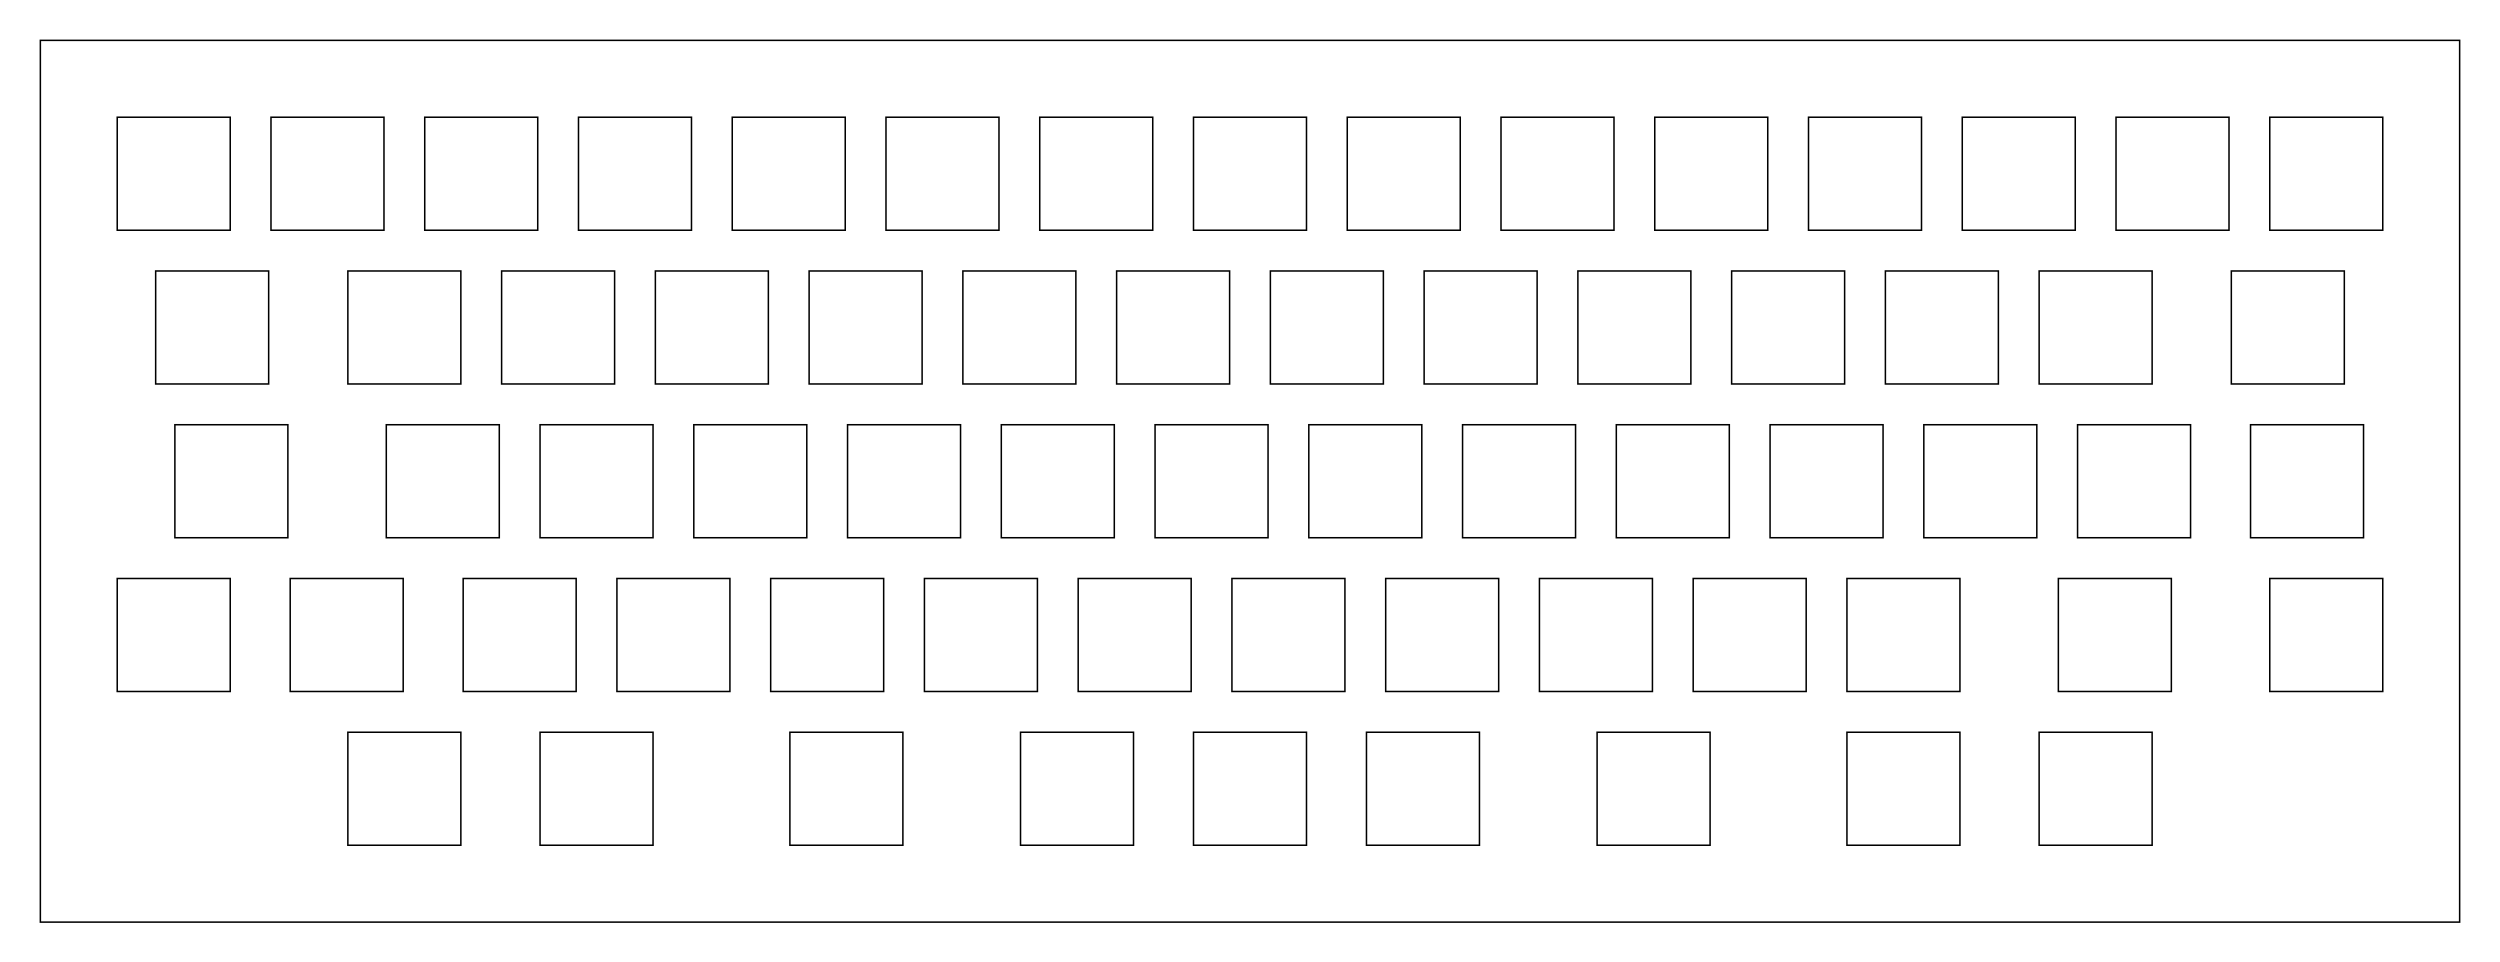 <?xml version="1.0"?>
<!-- Generated by SVGo -->
<svg width="309.751mm" height="119.250mm"
     viewBox="0.000 0.000 309.751 119.250"
     xmlns="http://www.w3.org/2000/svg" 
     xmlns:xlink="http://www.w3.org/1999/xlink">
<polygon points="304.751,114.250 5.000,114.250 5.000,5.000 304.751,5.000" style="fill:none;stroke-width:0.05mm;stroke:black"/>
<polygon points="43.100,90.725 43.100,104.725 57.100,104.725 57.100,90.725" style="fill:none;stroke-width:0.05mm;stroke:black"/>
<polygon points="66.912,90.725 66.912,104.725 80.912,104.725 80.912,90.725" style="fill:none;stroke-width:0.05mm;stroke:black"/>
<polygon points="97.868,90.725 97.868,104.725 111.868,104.725 111.868,90.725" style="fill:none;stroke-width:0.05mm;stroke:black"/>
<polygon points="126.443,90.725 126.443,104.725 140.443,104.725 140.443,90.725" style="fill:none;stroke-width:0.05mm;stroke:black"/>
<polygon points="147.875,90.725 147.875,104.725 161.875,104.725 161.875,90.725" style="fill:none;stroke-width:0.05mm;stroke:black"/>
<polygon points="169.306,90.725 169.306,104.725 183.306,104.725 183.306,90.725" style="fill:none;stroke-width:0.05mm;stroke:black"/>
<polygon points="197.881,90.725 197.881,104.725 211.881,104.725 211.881,90.725" style="fill:none;stroke-width:0.05mm;stroke:black"/>
<polygon points="228.837,90.725 228.837,104.725 242.837,104.725 242.837,90.725" style="fill:none;stroke-width:0.05mm;stroke:black"/>
<polygon points="252.649,90.725 252.649,104.725 266.650,104.725 266.650,90.725" style="fill:none;stroke-width:0.05mm;stroke:black"/>
<polygon points="14.524,71.675 14.524,85.675 28.525,85.675 28.525,71.675" style="fill:none;stroke-width:0.05mm;stroke:black"/>
<polygon points="35.956,71.675 35.956,85.675 49.956,85.675 49.956,71.675" style="fill:none;stroke-width:0.05mm;stroke:black"/>
<polygon points="57.387,71.675 57.387,85.675 71.387,85.675 71.387,71.675" style="fill:none;stroke-width:0.05mm;stroke:black"/>
<polygon points="76.437,71.675 76.437,85.675 90.437,85.675 90.437,71.675" style="fill:none;stroke-width:0.05mm;stroke:black"/>
<polygon points="95.487,71.675 95.487,85.675 109.487,85.675 109.487,71.675" style="fill:none;stroke-width:0.05mm;stroke:black"/>
<polygon points="114.537,71.675 114.537,85.675 128.537,85.675 128.537,71.675" style="fill:none;stroke-width:0.05mm;stroke:black"/>
<polygon points="133.587,71.675 133.587,85.675 147.587,85.675 147.587,71.675" style="fill:none;stroke-width:0.05mm;stroke:black"/>
<polygon points="152.637,71.675 152.637,85.675 166.637,85.675 166.637,71.675" style="fill:none;stroke-width:0.05mm;stroke:black"/>
<polygon points="171.687,71.675 171.687,85.675 185.687,85.675 185.687,71.675" style="fill:none;stroke-width:0.05mm;stroke:black"/>
<polygon points="190.737,71.675 190.737,85.675 204.737,85.675 204.737,71.675" style="fill:none;stroke-width:0.05mm;stroke:black"/>
<polygon points="209.787,71.675 209.787,85.675 223.787,85.675 223.787,71.675" style="fill:none;stroke-width:0.05mm;stroke:black"/>
<polygon points="228.837,71.675 228.837,85.675 242.837,85.675 242.837,71.675" style="fill:none;stroke-width:0.05mm;stroke:black"/>
<polygon points="255.031,71.675 255.031,85.675 269.031,85.675 269.031,71.675" style="fill:none;stroke-width:0.05mm;stroke:black"/>
<polygon points="281.225,71.675 281.225,85.675 295.225,85.675 295.225,71.675" style="fill:none;stroke-width:0.05mm;stroke:black"/>
<polygon points="21.668,52.625 21.668,66.625 35.668,66.625 35.668,52.625" style="fill:none;stroke-width:0.05mm;stroke:black"/>
<polygon points="47.862,52.625 47.862,66.625 61.862,66.625 61.862,52.625" style="fill:none;stroke-width:0.05mm;stroke:black"/>
<polygon points="66.912,52.625 66.912,66.625 80.912,66.625 80.912,52.625" style="fill:none;stroke-width:0.05mm;stroke:black"/>
<polygon points="85.962,52.625 85.962,66.625 99.962,66.625 99.962,52.625" style="fill:none;stroke-width:0.05mm;stroke:black"/>
<polygon points="105.012,52.625 105.012,66.625 119.012,66.625 119.012,52.625" style="fill:none;stroke-width:0.05mm;stroke:black"/>
<polygon points="124.062,52.625 124.062,66.625 138.062,66.625 138.062,52.625" style="fill:none;stroke-width:0.05mm;stroke:black"/>
<polygon points="143.112,52.625 143.112,66.625 157.112,66.625 157.112,52.625" style="fill:none;stroke-width:0.05mm;stroke:black"/>
<polygon points="162.162,52.625 162.162,66.625 176.162,66.625 176.162,52.625" style="fill:none;stroke-width:0.05mm;stroke:black"/>
<polygon points="181.212,52.625 181.212,66.625 195.212,66.625 195.212,52.625" style="fill:none;stroke-width:0.05mm;stroke:black"/>
<polygon points="200.262,52.625 200.262,66.625 214.262,66.625 214.262,52.625" style="fill:none;stroke-width:0.05mm;stroke:black"/>
<polygon points="219.312,52.625 219.312,66.625 233.312,66.625 233.312,52.625" style="fill:none;stroke-width:0.05mm;stroke:black"/>
<polygon points="238.362,52.625 238.362,66.625 252.362,66.625 252.362,52.625" style="fill:none;stroke-width:0.05mm;stroke:black"/>
<polygon points="257.411,52.625 257.411,66.625 271.412,66.625 271.412,52.625" style="fill:none;stroke-width:0.05mm;stroke:black"/>
<polygon points="278.843,52.625 278.843,66.625 292.843,66.625 292.843,52.625" style="fill:none;stroke-width:0.05mm;stroke:black"/>
<polygon points="19.287,33.575 19.287,47.575 33.287,47.575 33.287,33.575" style="fill:none;stroke-width:0.05mm;stroke:black"/>
<polygon points="43.100,33.575 43.100,47.575 57.100,47.575 57.100,33.575" style="fill:none;stroke-width:0.05mm;stroke:black"/>
<polygon points="62.150,33.575 62.150,47.575 76.150,47.575 76.150,33.575" style="fill:none;stroke-width:0.05mm;stroke:black"/>
<polygon points="81.200,33.575 81.200,47.575 95.200,47.575 95.200,33.575" style="fill:none;stroke-width:0.05mm;stroke:black"/>
<polygon points="100.250,33.575 100.250,47.575 114.250,47.575 114.250,33.575" style="fill:none;stroke-width:0.05mm;stroke:black"/>
<polygon points="119.300,33.575 119.300,47.575 133.300,47.575 133.300,33.575" style="fill:none;stroke-width:0.05mm;stroke:black"/>
<polygon points="138.350,33.575 138.350,47.575 152.350,47.575 152.350,33.575" style="fill:none;stroke-width:0.05mm;stroke:black"/>
<polygon points="157.400,33.575 157.400,47.575 171.400,47.575 171.400,33.575" style="fill:none;stroke-width:0.05mm;stroke:black"/>
<polygon points="176.450,33.575 176.450,47.575 190.450,47.575 190.450,33.575" style="fill:none;stroke-width:0.05mm;stroke:black"/>
<polygon points="195.500,33.575 195.500,47.575 209.500,47.575 209.500,33.575" style="fill:none;stroke-width:0.05mm;stroke:black"/>
<polygon points="214.550,33.575 214.550,47.575 228.550,47.575 228.550,33.575" style="fill:none;stroke-width:0.05mm;stroke:black"/>
<polygon points="233.600,33.575 233.600,47.575 247.600,47.575 247.600,33.575" style="fill:none;stroke-width:0.05mm;stroke:black"/>
<polygon points="252.650,33.575 252.650,47.575 266.650,47.575 266.650,33.575" style="fill:none;stroke-width:0.05mm;stroke:black"/>
<polygon points="276.462,33.575 276.462,47.575 290.462,47.575 290.462,33.575" style="fill:none;stroke-width:0.05mm;stroke:black"/>
<polygon points="14.524,14.524 14.524,28.525 28.525,28.525 28.525,14.524" style="fill:none;stroke-width:0.05mm;stroke:black"/>
<polygon points="33.575,14.524 33.575,28.525 47.575,28.525 47.575,14.524" style="fill:none;stroke-width:0.05mm;stroke:black"/>
<polygon points="52.625,14.524 52.625,28.525 66.625,28.525 66.625,14.524" style="fill:none;stroke-width:0.05mm;stroke:black"/>
<polygon points="71.675,14.524 71.675,28.525 85.675,28.525 85.675,14.524" style="fill:none;stroke-width:0.05mm;stroke:black"/>
<polygon points="90.725,14.524 90.725,28.525 104.725,28.525 104.725,14.524" style="fill:none;stroke-width:0.05mm;stroke:black"/>
<polygon points="109.774,14.524 109.774,28.525 123.774,28.525 123.774,14.524" style="fill:none;stroke-width:0.05mm;stroke:black"/>
<polygon points="128.824,14.524 128.824,28.525 142.825,28.525 142.825,14.524" style="fill:none;stroke-width:0.05mm;stroke:black"/>
<polygon points="147.875,14.524 147.875,28.525 161.875,28.525 161.875,14.524" style="fill:none;stroke-width:0.05mm;stroke:black"/>
<polygon points="166.925,14.524 166.925,28.525 180.925,28.525 180.925,14.524" style="fill:none;stroke-width:0.05mm;stroke:black"/>
<polygon points="185.975,14.524 185.975,28.525 199.975,28.525 199.975,14.524" style="fill:none;stroke-width:0.05mm;stroke:black"/>
<polygon points="205.025,14.524 205.025,28.525 219.025,28.525 219.025,14.524" style="fill:none;stroke-width:0.05mm;stroke:black"/>
<polygon points="224.075,14.524 224.075,28.525 238.075,28.525 238.075,14.524" style="fill:none;stroke-width:0.05mm;stroke:black"/>
<polygon points="243.125,14.524 243.125,28.525 257.125,28.525 257.125,14.524" style="fill:none;stroke-width:0.05mm;stroke:black"/>
<polygon points="262.175,14.524 262.175,28.525 276.175,28.525 276.175,14.524" style="fill:none;stroke-width:0.05mm;stroke:black"/>
<polygon points="281.225,14.524 281.225,28.525 295.225,28.525 295.225,14.524" style="fill:none;stroke-width:0.05mm;stroke:black"/>
</svg>
